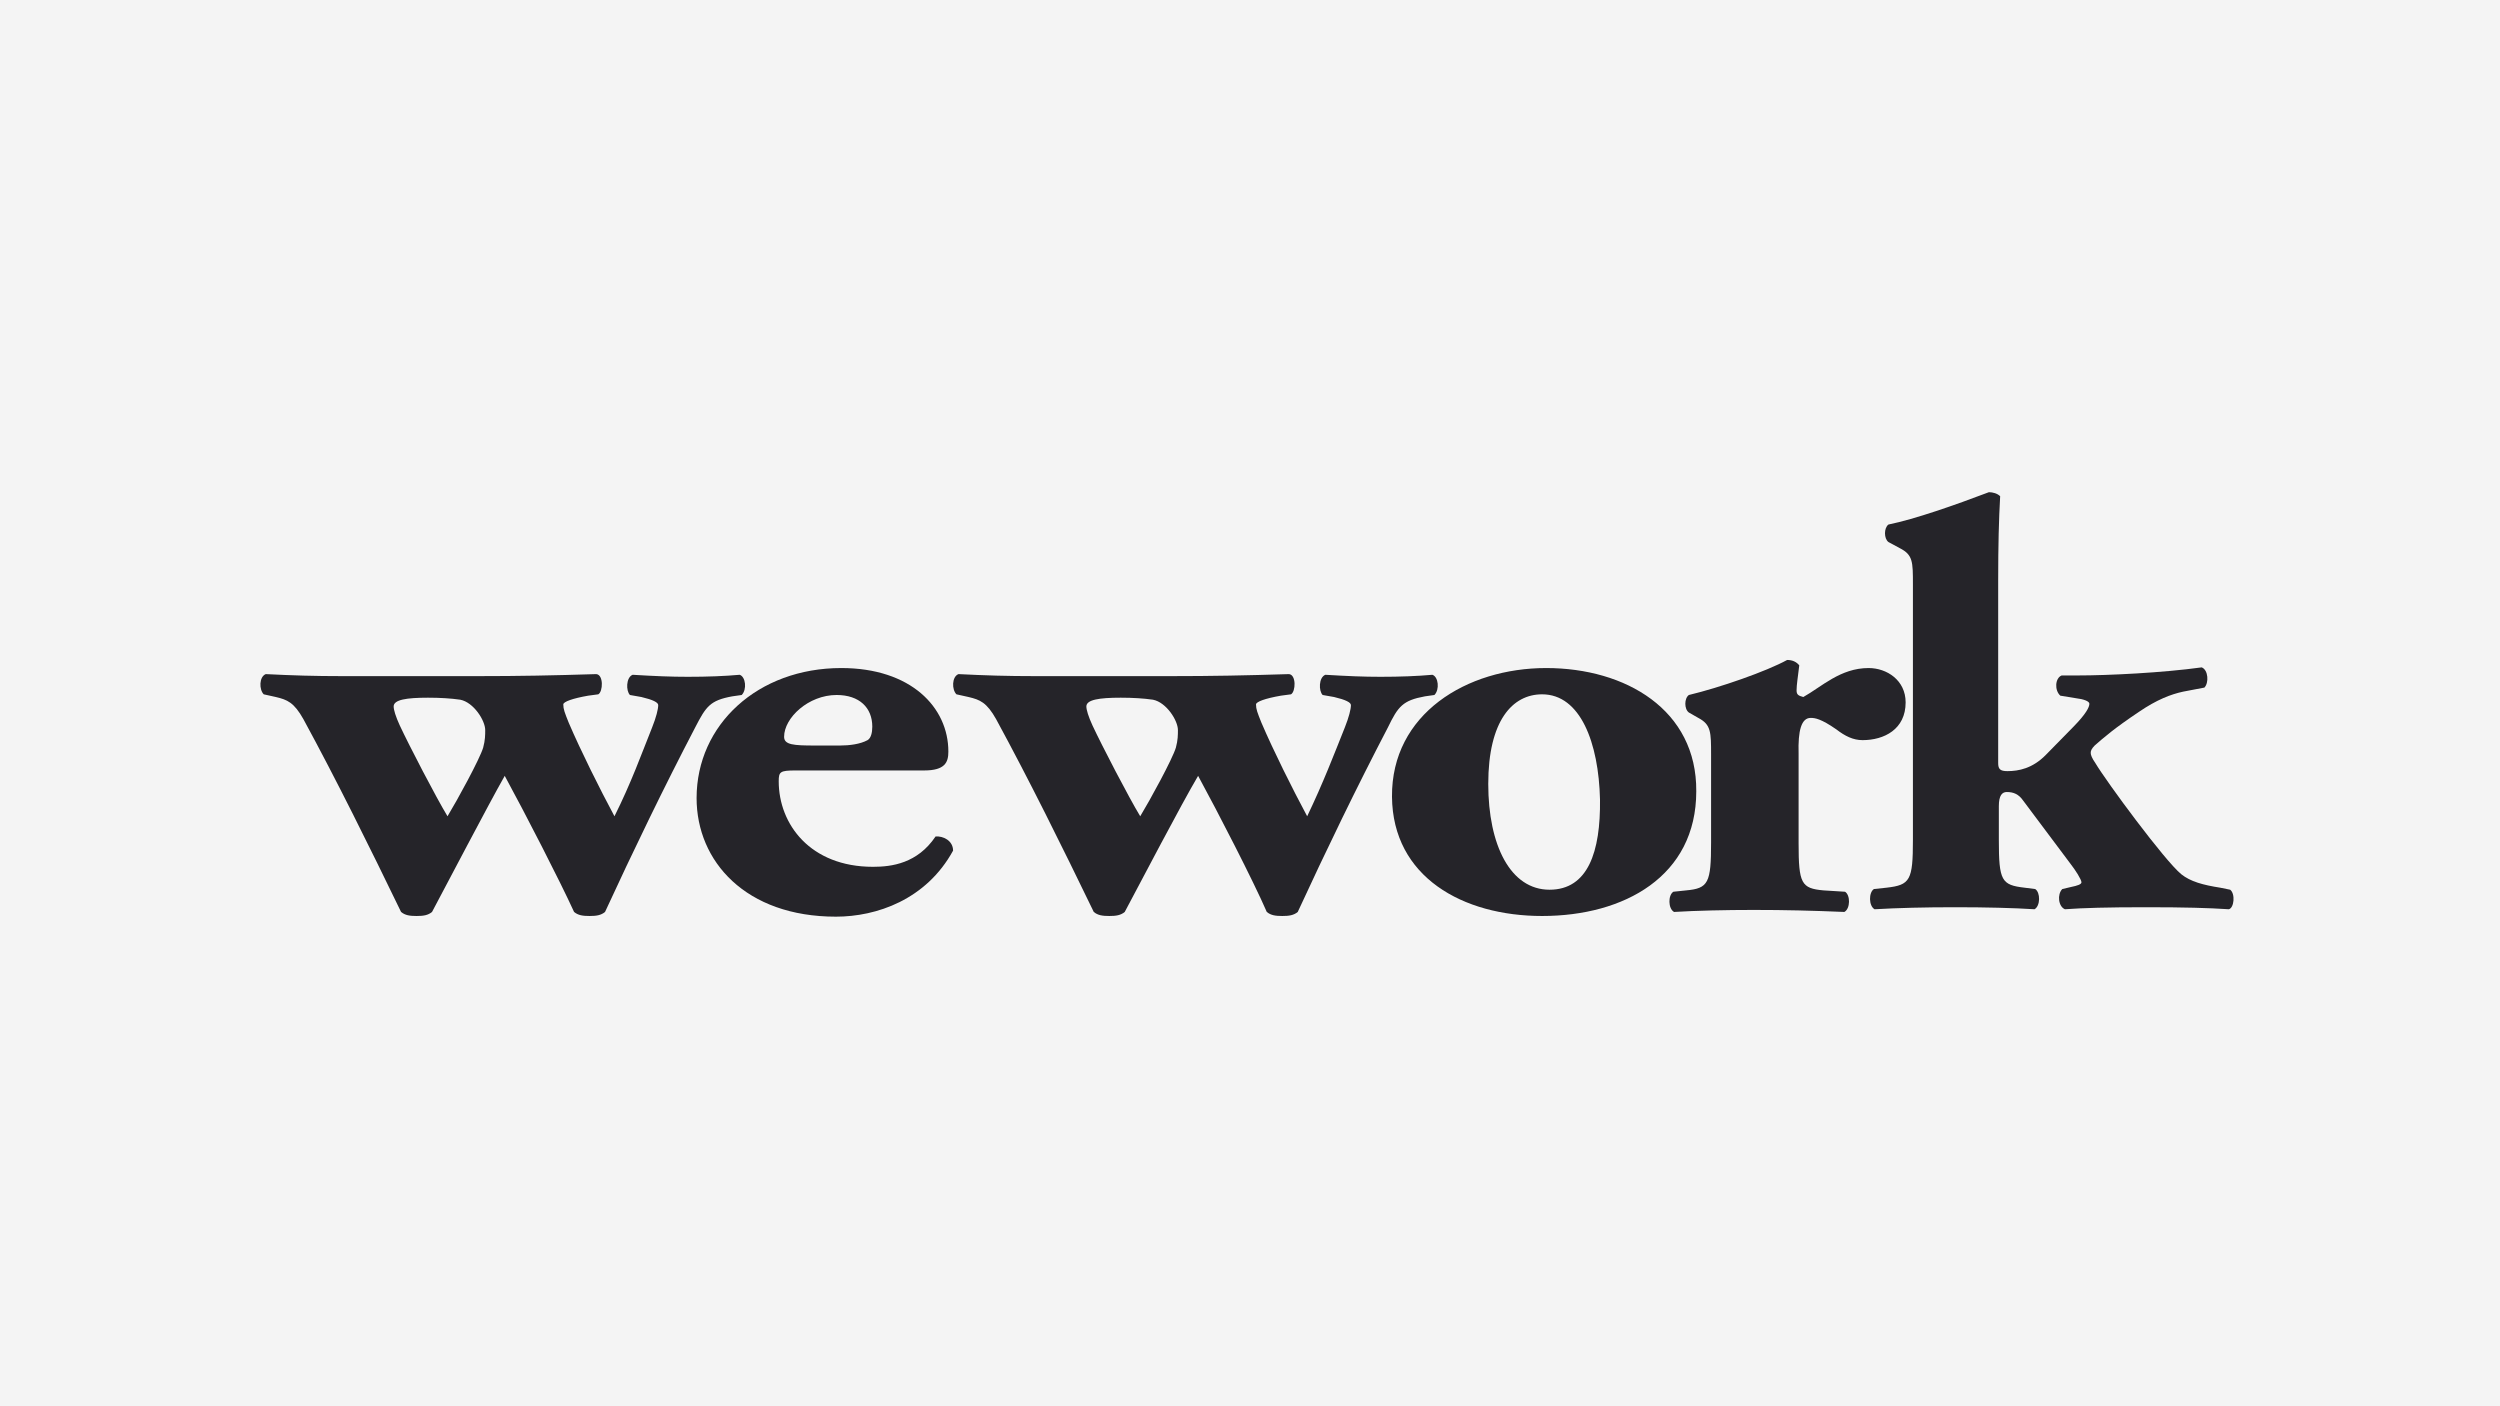 <?xml version="1.0" encoding="UTF-8"?>
<svg width="960px" height="540px" viewBox="0 0 960 540" version="1.1" xmlns="http://www.w3.org/2000/svg" xmlns:xlink="http://www.w3.org/1999/xlink">
    <!-- Generator: Sketch 53.2 (72643) - https://sketchapp.com -->
    <title>wework</title>
    <desc>Created with Sketch.</desc>
    <g id="wework" stroke="none" stroke-width="1" fill="none" fill-rule="evenodd">
        <rect fill="#FFFFFF" x="0" y="0" width="960" height="540"></rect>
        <rect id="Rectangle" fill="#F4F4F4" fill-rule="nonzero" x="0" y="0" width="960" height="540"></rect>
        <g id="WeWork" transform="translate(100, 189)" fill="#252429">
            <path d="M756.385,152.651 L752.578,151.875 C745.98,150.84 741.157,149.546 737.604,146.7 C731.259,141.525 708.924,111.254 704.61,104.01 C703.341,102.198 702.833,100.905 702.833,100.129 C702.833,99.352 703.087,98.576 704.356,97.283 C707.909,94.178 711.716,90.814 721.361,84.346 C728.213,79.689 733.543,77.619 738.365,76.584 L746.487,75.032 C748.264,73.221 748.01,68.305 745.472,67.27 C730.498,69.34 709.686,70.375 697.757,70.375 L691.666,70.375 C689.128,71.41 688.874,76.067 691.158,78.137 L697.503,79.171 C699.787,79.43 702.325,80.206 702.325,81.241 C702.325,82.535 701.056,85.122 696.234,90.038 L685.574,100.905 C680.498,106.079 675.168,107.114 670.854,107.114 C668.062,107.114 667.301,106.338 667.301,104.01 L667.301,34.152 C667.301,20.181 667.554,10.608 668.062,1.552 C667.047,0.517 665.27,0 663.747,0 C650.803,4.916 635.321,10.349 625.169,12.419 C623.393,13.713 623.393,17.852 625.169,19.146 L629.484,21.475 C634.56,24.062 634.56,26.649 634.56,35.446 L634.56,133.505 C634.56,149.029 633.545,150.84 624.408,151.875 L619.586,152.392 C617.555,153.686 617.555,158.86 619.839,160.154 C628.723,159.637 639.128,159.378 650.803,159.378 C662.478,159.378 673.138,159.637 681.26,160.154 C683.544,158.86 683.544,153.686 681.514,152.392 L677.453,151.875 C668.57,150.84 667.554,149.287 667.554,133.505 L667.554,120.568 C667.554,116.429 668.823,115.135 670.6,115.135 C673.138,115.135 675.168,115.911 676.945,118.498 L694.965,142.56 C696.996,145.148 699.28,148.77 699.28,149.805 C699.28,150.581 697.757,151.098 695.219,151.616 L691.919,152.392 C689.889,154.462 690.397,159.119 692.935,160.154 C700.041,159.637 709.178,159.378 724.152,159.378 C738.873,159.378 748.01,159.637 755.878,160.154 C757.908,159.637 758.416,154.203 756.385,152.651 L756.385,152.651 Z" id="Path"></path>
            <path d="M595.314,86.675 C596.865,86.675 599.191,86.933 605.137,91.073 C608.498,93.66 611.6,95.213 615.219,95.213 C623.491,95.213 631.763,91.073 631.763,80.724 C631.763,72.186 624.525,67.529 617.545,67.529 C606.688,67.529 599.45,74.773 592.47,78.654 C590.402,78.137 589.885,77.619 589.885,76.067 C589.885,73.997 590.402,70.892 590.919,66.494 C589.885,65.2 588.334,64.424 586.266,64.424 C578.253,68.822 560.416,75.032 548.525,77.878 C546.715,79.171 546.715,83.311 548.525,84.605 L552.144,86.675 C557.055,89.262 557.055,92.108 557.055,100.905 L557.055,134.54 C557.055,150.063 556.021,152.133 547.491,152.91 L542.579,153.427 C540.511,154.721 540.511,159.895 542.838,161.189 C551.368,160.671 562.742,160.413 573.341,160.413 C585.491,160.413 595.831,160.671 608.239,161.189 C610.566,159.895 610.566,154.721 608.498,153.427 L600.225,152.91 C591.695,152.133 590.661,150.322 590.661,134.798 L590.661,100.387 C590.402,91.59 591.695,86.675 595.314,86.675 L595.314,86.675 Z" id="Path"></path>
            <path d="M493.722,67.529 C524.225,67.529 551.627,83.57 551.368,114.876 C551.368,147.476 523.708,162.741 492.171,162.741 C461.668,162.741 434.783,147.735 434.525,116.946 C434.266,85.122 463.219,67.529 493.722,67.529 Z M495.015,152.651 C509.749,152.651 514.661,138.162 514.402,117.981 C513.885,96.248 506.906,77.619 492.171,77.619 C480.797,77.619 471.491,87.71 471.491,112.03 C471.491,135.575 480.021,152.651 495.015,152.651 Z" id="Path"></path>
            <path d="M447.191,78.395 C438.661,79.948 436.851,82.276 432.974,90.297 C421.083,113.065 409.191,137.644 398.334,161.189 C396.783,162.483 394.974,162.741 392.389,162.741 C389.804,162.741 387.994,162.483 386.443,161.189 C381.273,149.287 367.831,123.156 360.076,108.925 C353.355,120.31 337.845,150.063 331.899,161.189 C330.348,162.483 328.538,162.741 325.953,162.741 C323.368,162.741 321.559,162.483 320.008,161.189 C307.858,136.092 295.191,110.478 282.525,87.192 C278.906,80.724 276.321,79.689 271.926,78.654 L267.273,77.619 C265.464,75.808 265.464,70.892 268.049,69.857 C278.389,70.375 286.661,70.633 297.518,70.633 L349.477,70.633 C365.504,70.633 378.43,70.375 394.974,69.857 C397.817,70.116 397.559,76.584 395.749,77.619 L391.872,78.137 C385.926,79.171 382.307,80.465 382.307,81.5 C382.307,83.311 382.824,84.605 384.375,88.486 C389.028,99.352 396.266,113.841 401.953,124.449 C408.157,111.513 412.294,100.646 416.43,90.297 C417.981,86.416 418.756,83.311 418.756,81.759 C418.756,80.724 416.688,79.689 412.294,78.654 L407.899,77.878 C406.348,76.325 406.348,71.151 408.933,70.116 C417.464,70.633 423.668,70.892 430.13,70.892 C437.627,70.892 444.348,70.633 450.035,70.116 C452.362,70.892 452.879,75.808 450.811,77.878 L447.191,78.395 Z M351.545,98.059 C352.321,95.213 352.321,93.143 352.321,91.332 C352.321,87.71 347.926,80.724 342.756,79.689 C339.137,79.171 335.001,78.913 330.348,78.913 C322.076,78.913 317.164,79.689 317.164,82.276 C317.164,83.57 317.94,86.157 319.491,89.521 C323.11,97.283 333.45,117.205 337.845,124.449 C341.464,118.498 350.253,102.457 351.545,98.059 Z" id="Path"></path>
            <path d="M259.259,132.211 C262.103,131.952 265.981,133.763 265.981,137.644 C255.64,156.532 236.511,163 221.001,163 C186.362,163 167.491,141.784 167.491,117.463 C167.491,89.262 191.015,67.529 223.069,67.529 C249.695,67.529 264.171,82.535 264.171,99.611 C264.171,103.751 262.879,106.856 254.865,106.856 L205.491,106.856 C199.545,106.856 199.028,107.373 199.028,110.995 C199.028,127.554 211.178,143.854 235.219,143.854 C242.457,143.854 252.28,142.56 259.259,132.211 Z M221.259,77.878 C210.402,77.878 201.096,86.675 201.096,93.919 C201.096,97.024 204.715,97.283 212.987,97.283 L222.552,97.283 C226.171,97.283 230.307,96.765 233.151,95.213 C234.443,94.437 234.96,92.367 234.96,90.038 C234.96,82.794 230.049,77.878 221.259,77.878 Z" id="Path"></path>
            <path d="M181.191,78.395 C172.661,79.948 171.11,82.276 166.974,90.297 C155.083,113.065 143.191,137.644 132.334,161.189 C130.783,162.483 128.974,162.741 126.389,162.741 C123.804,162.741 121.994,162.483 120.443,161.189 C115.015,149.287 101.572,123.156 93.817,108.925 C87.355,120.31 71.845,150.063 65.899,161.189 C64.348,162.483 62.538,162.741 59.953,162.741 C57.368,162.741 55.559,162.483 54.008,161.189 C41.858,136.092 29.191,110.478 16.525,87.192 C12.906,80.724 10.321,79.689 5.926,78.654 L1.273,77.619 C-0.536,75.808 -0.536,70.892 2.049,69.857 C12.389,70.375 20.661,70.633 31.518,70.633 L83.477,70.633 C99.504,70.633 112.43,70.375 128.974,69.857 C131.817,70.116 131.559,76.584 129.749,77.619 L125.872,78.137 C119.926,79.171 116.307,80.465 116.307,81.5 C116.307,83.311 116.824,84.605 118.375,88.486 C123.028,99.352 130.266,113.841 135.953,124.449 C142.416,111.513 146.294,100.646 150.43,90.297 C151.981,86.416 152.756,83.311 152.756,81.759 C152.756,80.724 150.688,79.689 146.294,78.654 L141.899,77.878 C140.348,76.325 140.348,71.151 142.933,70.116 C151.464,70.633 157.668,70.892 164.13,70.892 C171.627,70.892 178.348,70.633 184.035,70.116 C186.362,70.892 186.879,75.808 184.811,77.878 L181.191,78.395 Z M85.545,98.059 C86.321,95.213 86.321,93.143 86.321,91.332 C86.321,87.71 81.926,80.724 76.756,79.689 C73.137,79.171 69.001,78.913 64.348,78.913 C56.076,78.913 51.164,79.689 51.164,82.276 C51.164,83.57 51.94,86.157 53.491,89.521 C57.11,97.283 67.45,117.205 71.845,124.449 C75.464,118.498 84.253,102.457 85.545,98.059 Z" id="Path"></path>
        </g>
    </g>
</svg>